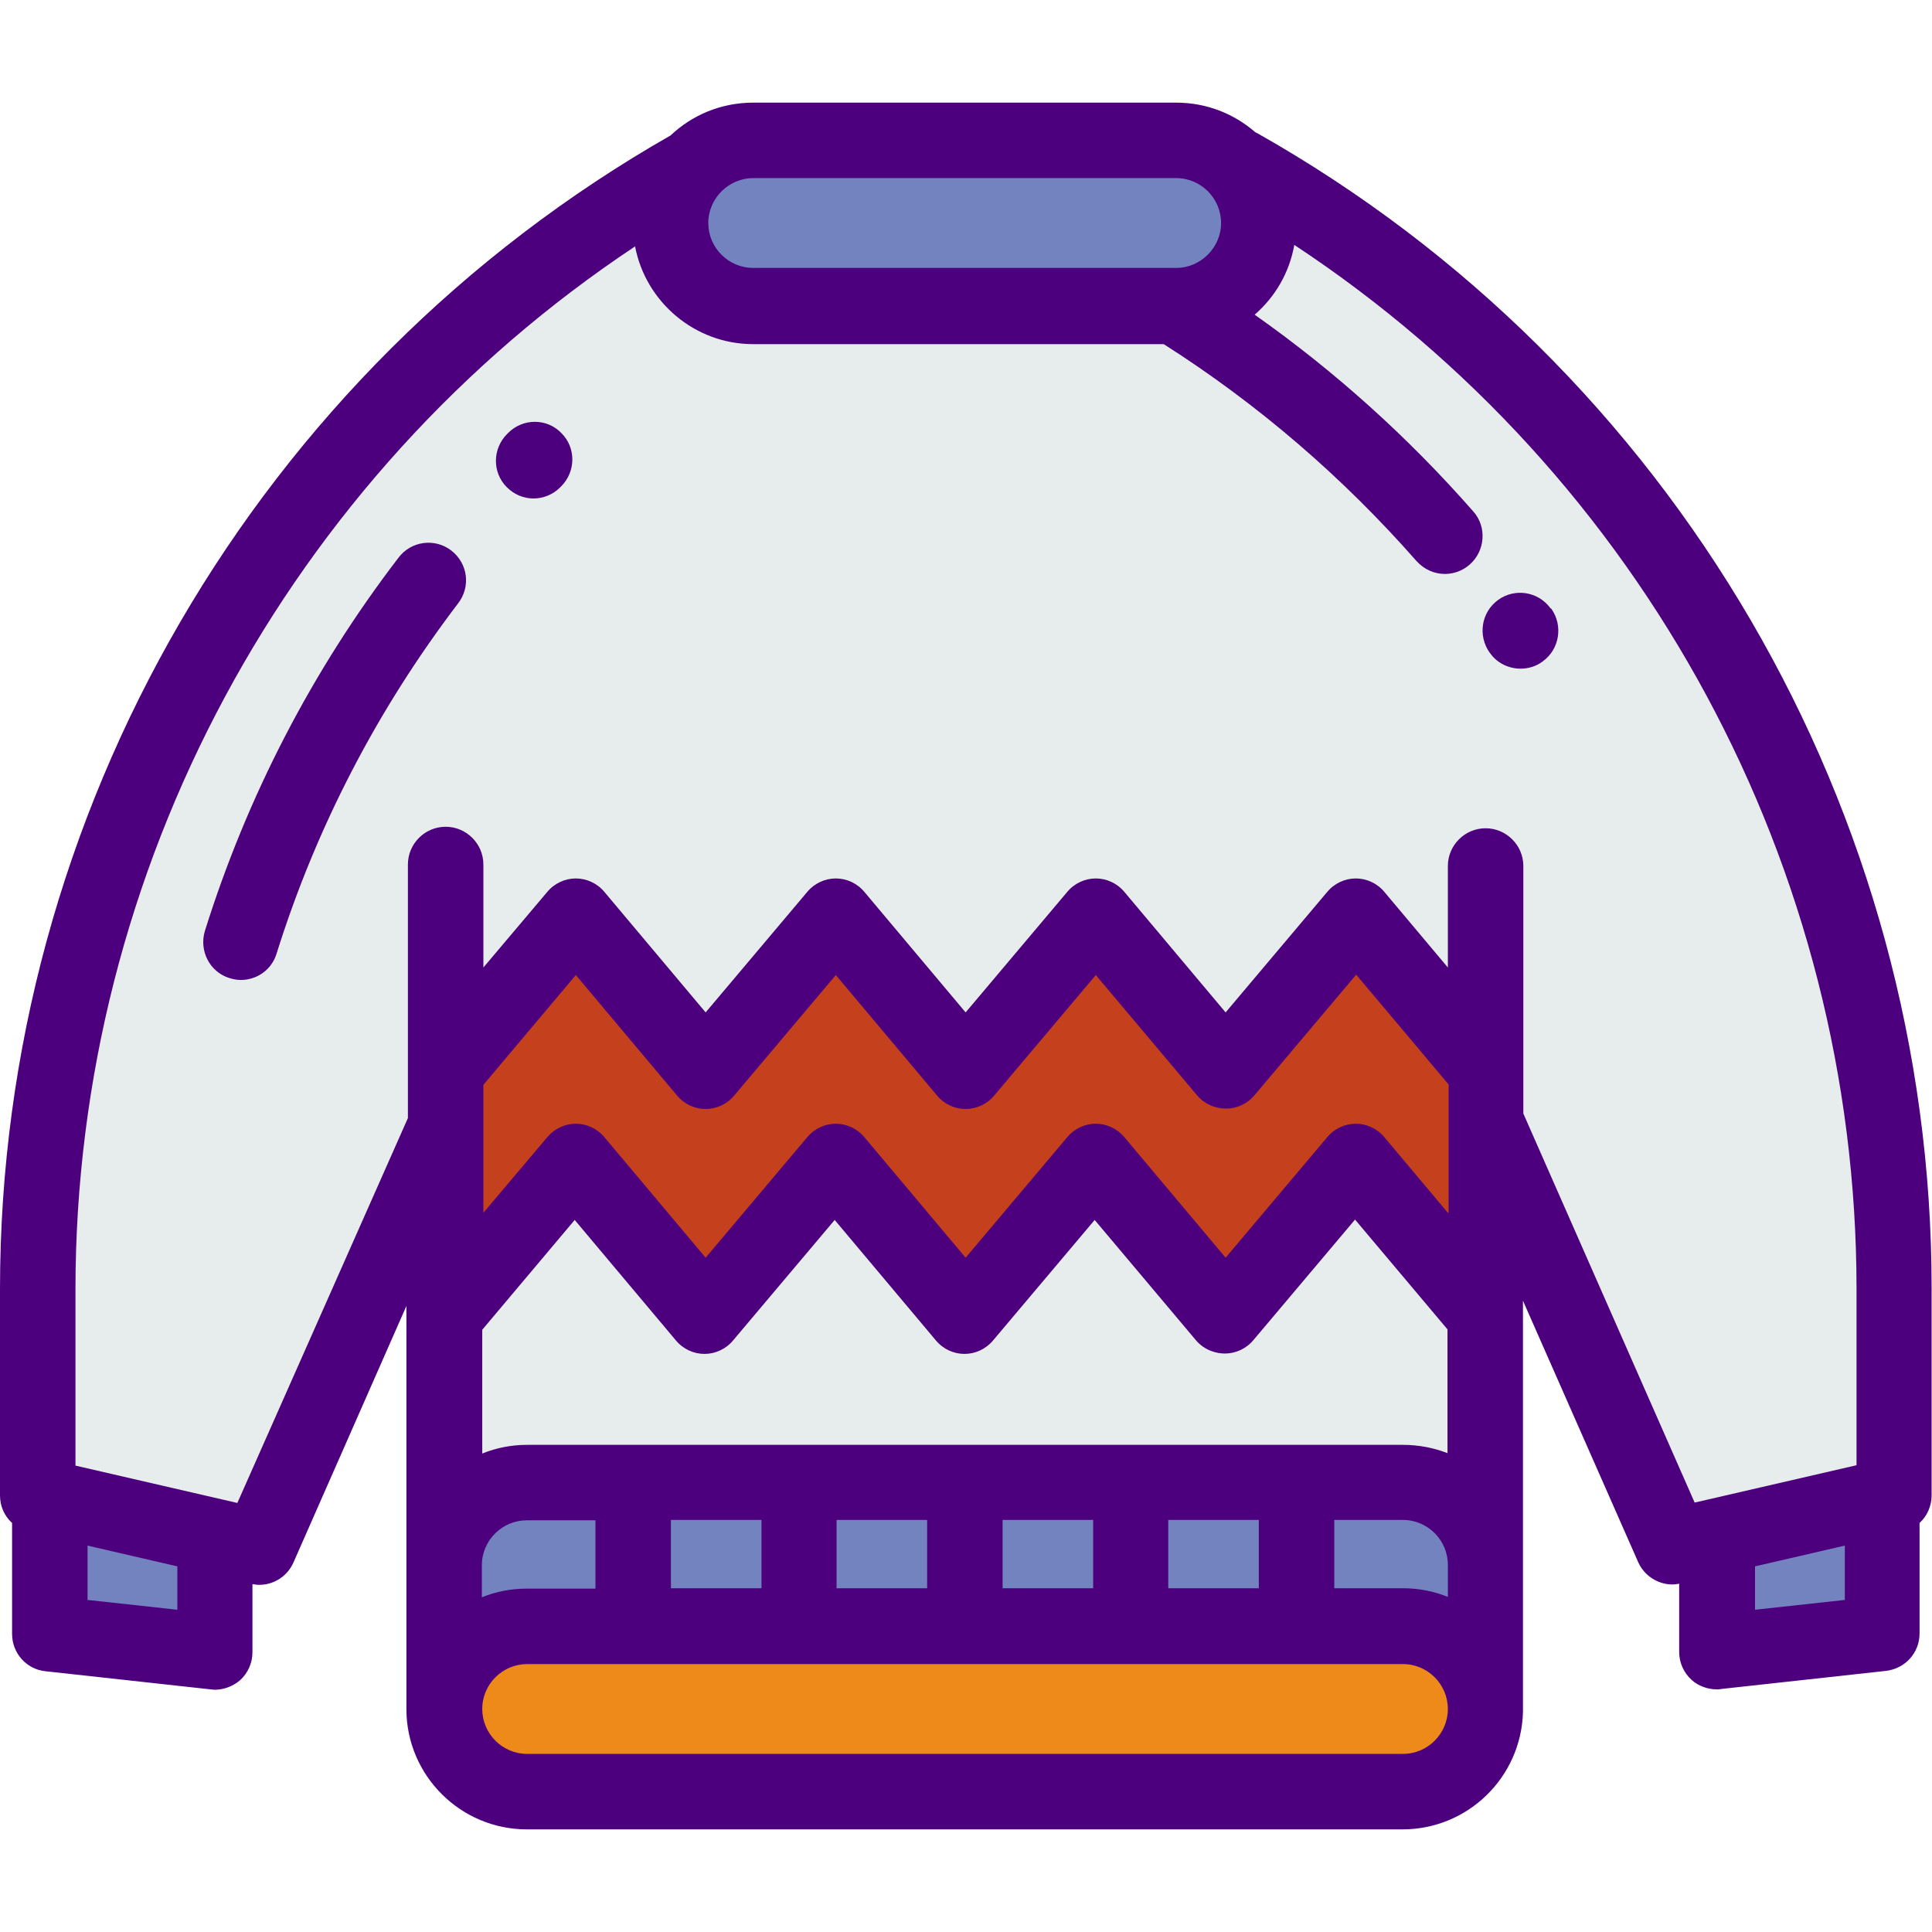 <?xml version="1.0" encoding="utf-8"?>
<!-- Generator: Adobe Illustrator 24.0.0, SVG Export Plug-In . SVG Version: 6.00 Build 0)  -->
<svg version="1.1" id="Capa_1" xmlns="http://www.w3.org/2000/svg" xmlns:xlink="http://www.w3.org/1999/xlink" x="0px" y="0px"
	 viewBox="0 0 512 512" style="enable-background:new 0 0 512 512;" xml:space="preserve">
<style type="text/css">
	.st0{fill:#E7ECED;}
	.st1{fill:#ED8A19;}
	.st2{fill:#7383BF;}
	.st3{fill:#C5411E;}
	.st4{fill:#4D007E;}
	.st5{fill:#AFB6BB;}
	.st6{fill:#6C4127;}
	.st7{fill:#556080;}
	.st8{fill:#28384C;}
	.st9{fill:#BE7C6D;}
	.st10{fill:#EBBA16;}
	.st11{fill:#366DB6;}
	.st12{fill:#61B872;}
	.st13{fill:#CB465F;}
</style>
<g>
	<path class="st0" d="M117.7,298.5l-49,111.4L10,396.3v-54.7c0-123.3,66.4-237,173.8-297.6l0,0h144.5l0,0
		C435.6,104.6,502,218.4,502,341.6v54.7l-58.7,13.6l-49-111.4H117.7z"/>
	<polygon class="st0" points="393.7,229.5 393.7,453.3 117.7,452.9 117.7,229.2 	"/>
</g>
<path class="st1" d="M371.8,430.9H139.7c-12.1,0-21.9,9.8-21.9,21.9l0,0c0,12.1,9.8,21.9,21.9,21.9h232.1c12.1,0,21.9-9.8,21.9-21.9
	l0,0C393.7,440.7,383.9,430.9,371.8,430.9z"/>
<g>
	<polygon class="st2" points="13.2,397.2 13.2,433 56.9,437.8 56.9,407 	"/>
	<polygon class="st2" points="498.8,397.2 498.8,433 455.1,437.8 455.1,407 	"/>
</g>
<polygon class="st3" points="117.7,348.8 152.2,307.8 186.7,348.8 221.2,307.8 221.2,307.8 255.6,348.8 290.2,307.8 324.7,348.8 
	324.7,348.8 359.2,307.8 393.7,348.8 393.7,283.9 359.2,242.9 324.7,283.9 324.7,283.9 290.2,242.9 255.6,283.9 221.2,242.9 
	221.2,242.9 186.7,283.9 152.2,242.9 117.7,283.9 "/>
<g>
	<path class="st2" d="M117.7,452.8c0-12.1,9.8-21.9,21.9-21.9h232.1c12.1,0,21.9,9.8,21.9,21.9v-38c0-12.1-9.8-21.9-21.9-21.9H139.7
		c-12.1,0-21.9,9.8-21.9,21.9C117.7,414.8,117.7,452.8,117.7,452.8z"/>
	<path class="st2" d="M311.7,37.2H199.6c-12.1,0-21.9,9.8-21.9,21.9l0,0c0,12.1,9.8,21.9,21.9,21.9h112.1c12.1,0,21.9-9.8,21.9-21.9
		l0,0C333.6,47.1,323.8,37.2,311.7,37.2z"/>
</g>
<path class="st4" d="M333.2,35.3c-0.2-0.1-0.5-0.2-0.7-0.4c-5.6-4.8-12.8-7.7-20.8-7.7H199.6c-8.5,0-16.2,3.3-21.9,8.7
	C68.1,98.4,0,215.4,0,341.6v54.7c0,2.9,1.2,5.5,3.2,7.3V433c0,5.1,3.8,9.4,8.9,9.9l43.7,4.8c0.4,0,0.7,0.1,1.1,0.1
	c2.4,0,4.8-0.9,6.7-2.5c2.1-1.9,3.3-4.6,3.3-7.4v-18.1c0.6,0.1,1.2,0.2,1.8,0.2c3.9,0,7.5-2.3,9.1-6l29.9-67.9v106.9
	c0,0,0,0.1,0,0.1c0.1,17.5,14.4,31.7,31.9,31.7h232.1c17.3,0,31.4-13.8,31.9-31c0-0.2,0-0.3,0-0.5V344.7l30.5,69.2
	c1.6,3.7,5.3,6,9.1,6c0.6,0,1.2-0.1,1.8-0.2v18.1c0,2.8,1.2,5.5,3.3,7.4c1.8,1.6,4.2,2.5,6.7,2.5c0.4,0,0.7,0,1.1-0.1l43.7-4.8
	c5.1-0.6,8.9-4.8,8.9-9.9v-29.3c2-1.8,3.2-4.5,3.2-7.3v-54.7C512,215,443.5,97.6,333.2,35.3z M311.7,47.2c6.6,0,11.9,5.4,11.9,11.9
	s-5.4,11.9-11.9,11.9H199.6c-6.6,0-11.9-5.4-11.9-11.9s5.4-11.9,11.9-11.9H311.7z M23.2,424v-14.4l23.8,5.5v11.5L23.2,424z
	 M127.7,414.8c0-6.6,5.4-11.9,11.9-11.9h18.2v18.1h-18.2c-4.2,0-8.2,0.8-11.9,2.3C127.7,423.2,127.7,414.8,127.7,414.8z
	 M177.8,402.8h24v18.1h-24L177.8,402.8L177.8,402.8z M221.7,402.8h24v18.1h-24V402.8z M265.7,402.8h24v18.1h-24V402.8z M309.6,402.8
	h24v18.1h-24V402.8z M353.6,402.8h18.2c6.6,0,11.9,5.4,11.9,11.9v8.5c-3.7-1.5-7.7-2.3-11.9-2.3h-18.2V402.8z M371.8,382.9H139.7
	c-4.2,0-8.2,0.8-11.9,2.3v-32.8l24.5-29.1l26.8,31.9c1.9,2.3,4.7,3.6,7.6,3.6c0,0,0,0,0,0c2.9,0,5.7-1.3,7.6-3.6l26.9-31.9
	l26.8,31.9c1.9,2.3,4.7,3.6,7.6,3.6c0,0,0,0,0,0c2.9,0,5.7-1.3,7.6-3.6l26.9-31.9l26.6,31.6c1.1,1.4,2.7,2.6,4.5,3.2
	c1.1,0.4,2.3,0.6,3.4,0.6c2.9,0,5.7-1.3,7.6-3.6l26.9-31.9l24.5,29.1v32.8C380,383.7,376,382.9,371.8,382.9z M383.7,321.4l-16.8-20
	c-1.9-2.3-4.7-3.6-7.6-3.6c0,0,0,0,0,0c-2.9,0-5.7,1.3-7.6,3.6l-26.9,31.9l-26.8-31.9c-1.9-2.3-4.7-3.6-7.6-3.6c0,0,0,0,0,0
	c-2.9,0-5.7,1.3-7.6,3.6l-26.9,31.9l-26.8-31.9c-1.9-2.3-4.7-3.6-7.6-3.6c0,0,0,0,0,0c-2.9,0-5.7,1.3-7.6,3.6l-26.9,31.9l-26.8-31.9
	c-1.9-2.3-4.7-3.6-7.6-3.6c0,0,0,0,0,0c-2.9,0-5.7,1.3-7.6,3.6l-16.9,20v-22.7c0,0,0,0,0-0.1v-11.1l24.5-29.1l26.8,31.9
	c1.9,2.3,4.7,3.6,7.6,3.6c0,0,0,0,0,0c2.9,0,5.7-1.3,7.6-3.6l26.9-31.9l26.8,31.9c1.9,2.3,4.7,3.6,7.6,3.6c0,0,0,0,0,0
	c2.9,0,5.7-1.3,7.6-3.6l26.9-31.9l26.6,31.6c1.1,1.4,2.7,2.6,4.5,3.2c1.1,0.4,2.3,0.6,3.4,0.6c2.9,0,5.7-1.3,7.6-3.6l26.9-31.9
	l24.5,29.1V321.4L383.7,321.4L383.7,321.4z M371.8,464.8H139.7c-6.6,0-11.9-5.4-11.9-11.9c0-6.6,5.4-11.9,11.9-11.9h232.1
	c6.6,0,11.9,5.4,11.9,11.9S378.4,464.8,371.8,464.8z M403.7,295.1v-65.6c0-5.5-4.5-10-10-10s-10,4.5-10,10v26.9l-16.8-20
	c-1.9-2.3-4.7-3.6-7.6-3.6c0,0,0,0,0,0c-2.9,0-5.7,1.3-7.6,3.6l-26.9,31.9l-26.8-31.9c-1.9-2.3-4.7-3.6-7.6-3.6c0,0,0,0,0,0
	c-2.9,0-5.7,1.3-7.6,3.6l-26.9,31.9l-26.8-31.9c-1.9-2.3-4.7-3.6-7.6-3.6c0,0,0,0,0,0c-2.9,0-5.7,1.3-7.6,3.6l-26.9,31.9l-26.8-31.9
	c-1.9-2.3-4.7-3.6-7.6-3.6c0,0,0,0,0,0c-2.9,0-5.7,1.3-7.6,3.6l-16.9,20v-27.3c0-5.5-4.5-10-10-10s-10,4.5-10,10v67.2L62.9,398.3
	L20,388.4v-46.7c0-111.5,56.3-215.3,148.3-276.4c2.8,14.7,15.8,25.9,31.3,25.9h108.8c25,15.9,47.5,35.3,67,57.5
	c2,2.2,4.7,3.4,7.5,3.4c2.3,0,4.7-0.8,6.6-2.5c4.1-3.6,4.6-10,0.9-14.1c-17.2-19.6-36.6-37.1-57.9-52.1c5.4-4.7,9.2-11.1,10.5-18.5
	C435.5,125.9,492,229.9,492,341.6v46.7l-42.9,9.9L403.7,295.1z M465.1,426.6v-11.5l23.8-5.5V424L465.1,426.6z"/>
<path class="st4" d="M410.9,161.2c-3.3-4.5-9.5-5.4-13.9-2.2c-4.5,3.3-5.4,9.5-2.2,14c0,0,0.1,0.1,0.1,0.1c1.9,2.7,5,4.1,8.1,4.1
	c2,0,4.1-0.6,5.8-1.9c4.5-3.2,5.5-9.5,2.3-14L410.9,161.2z"/>
<path class="st4" d="M119.6,145.9c-4.4-3.4-10.7-2.5-14,1.9c-22.9,29.9-40.1,63.2-51.3,98.9c-1.6,5.3,1.3,10.9,6.5,12.5
	c1,0.3,2,0.5,3,0.5c4.3,0,8.2-2.7,9.5-7c10.5-33.5,26.7-64.7,48.1-92.8C124.8,155.5,124,149.3,119.6,145.9z"/>
<path class="st4" d="M134.7,114.7l-0.3,0.3c-3.9,3.9-4,10.2-0.1,14.1c2,2,4.5,3,7.1,3c2.5,0,5.1-1,7-2.9l0.3-0.3
	c3.9-3.9,4-10.2,0.1-14.1C145,110.8,138.6,110.8,134.7,114.7z"/>
<path class="st5" d="M814.9,29.5h136.5v34.1H814.9V29.5z"/>
<path class="st6" d="M1036.7,336.7H729.5c-18.8,0-34.1-15.3-34.1-34.1V149c0-18.8,15.3-34.1,34.1-34.1h307.2
	c18.9,0,34.1,15.3,34.1,34.1v153.6C1070.9,321.4,1055.6,336.7,1036.7,336.7z"/>
<path class="st7" d="M609,12.5c-11.2,0-18.9,11.1-15,21.6l24.6,51.2v260h34.1v-260L624,22.8C621.6,16.6,615.7,12.5,609,12.5z"/>
<path class="st8" d="M712.5,422.1c0,28.3-22.9,51.2-51.2,51.2s-51.2-22.9-51.2-51.2s22.9-51.2,51.2-51.2S712.5,393.8,712.5,422.1z"
	/>
<path class="st0" d="M644.2,405h34.1v34.1h-34.1V405z"/>
<path class="st8" d="M1070.9,422.1c0,28.3-22.9,51.2-51.2,51.2c-28.3,0-51.2-22.9-51.2-51.2s22.9-51.2,51.2-51.2
	C1048,370.9,1070.9,393.8,1070.9,422.1z"/>
<path class="st0" d="M1002.6,405h34.1v34.1h-34.1V405z"/>
<path class="st2" d="M593,336.7h494.9v34.1H593V336.7z"/>
<path class="st9" d="M746.6,114.9h34.1v221.9h-34.1V114.9z"/>
<path class="st9" d="M985.5,114.9h34.1v221.9h-34.1V114.9z"/>
<path class="st3" d="M849,166.1v68.3c7.2,2.6,12.9-7.2,15.5,0l10.3,15.5c7.1-5.3,15.8-8.5,25.4-8.5c6.1,0,11.8,1.3,17.1,3.6v-78.8
	H849z"/>
<path class="st10" d="M942.9,242.9c0,23.6-19.1,42.7-42.7,42.7c-23.6,0-42.7-19.1-42.7-42.7s19.1-42.7,42.7-42.7
	C923.8,200.2,942.9,219.3,942.9,242.9z"/>
<path class="st11" d="M866,217.5c0-0.1,0-0.2,0-0.3c0-14.1-11.5-25.6-25.6-25.6s-25.6,11.5-25.6,25.6c0,14.1,11.5,25.6,25.6,25.6
	c6.9,0,13.2-2.8,17.8-7.2C859.4,228.9,862.1,222.8,866,217.5z"/>
<g>
	<path class="st4" d="M661.3,481.8c-32.9,0-59.7-26.8-59.7-59.7s26.8-59.7,59.7-59.7s59.7,26.8,59.7,59.7S694.2,481.8,661.3,481.8z
		 M661.3,379.4c-23.5,0-42.7,19.1-42.7,42.7s19.1,42.7,42.7,42.7s42.7-19.1,42.7-42.7S684.8,379.4,661.3,379.4z"/>
	<path class="st4" d="M678.3,447.7h-34.1c-4.7,0-8.5-3.8-8.5-8.5V405c0-4.7,3.8-8.5,8.5-8.5h34.1c4.7,0,8.5,3.8,8.5,8.5v34.1
		C686.9,443.8,683.1,447.7,678.3,447.7z M652.7,430.6h17.1v-17.1h-17.1V430.6z"/>
	<path class="st4" d="M1019.7,481.8c-32.9,0-59.7-26.8-59.7-59.7s26.8-59.7,59.7-59.7c32.9,0,59.7,26.8,59.7,59.7
		S1052.6,481.8,1019.7,481.8z M1019.7,379.4c-23.5,0-42.7,19.1-42.7,42.7s19.1,42.7,42.7,42.7c23.5,0,42.7-19.1,42.7-42.7
		S1043.2,379.4,1019.7,379.4z"/>
	<path class="st4" d="M1036.7,447.7h-34.1c-4.7,0-8.5-3.8-8.5-8.5V405c0-4.7,3.8-8.5,8.5-8.5h34.1c4.7,0,8.5,3.8,8.5,8.5v34.1
		C1045.3,443.8,1041.5,447.7,1036.7,447.7z M1011.1,430.6h17.1v-17.1h-17.1V430.6z"/>
	<path class="st4" d="M1087.9,379.4H593c-4.7,0-8.5-3.8-8.5-8.5v-34.1c0-4.7,3.8-8.5,8.5-8.5h494.9c4.7,0,8.5,3.8,8.5,8.5v34.1
		C1096.5,375.6,1092.6,379.4,1087.9,379.4z M601.5,362.3h477.9v-17.1H601.5V362.3z"/>
	<path class="st4" d="M652.7,345.3h-34.1c-4.7,0-8.5-3.8-8.5-8.5V87.2l-23.7-49.5c-3.1-8.2-2.1-16.7,2.5-23.3
		C593.4,7.9,601,3.9,609,3.9c10.2,0,19.4,6.4,23,15.9l28.5,61.8c0.5,1.1,0.8,2.3,0.8,3.6v251.5C661.3,341.4,657.5,345.3,652.7,345.3
		z M627.1,328.2h17.1V87.1l-28-60.7c-2.4-6.3-10.2-6.8-13.3-2.2c-1.4,2-1.7,4.5-0.9,6.9l24.3,50.5c0.6,1.2,0.8,2.4,0.8,3.7V328.2z"
		/>
	<path class="st4" d="M746.6,123.4c-4.7,0-8.5-3.8-8.5-8.5s3.8-8.5,8.5-8.5c14.1,0,25.6-11.5,25.6-25.6c0-23.5,19.1-42.7,42.7-42.7
		c4.7,0,8.5,3.8,8.5,8.5s-3.8,8.5-8.5,8.5c-14.1,0-25.6,11.5-25.6,25.6C789.3,104.3,770.1,123.4,746.6,123.4z"/>
	<path class="st4" d="M780.7,345.3h-34.1c-4.7,0-8.5-3.8-8.5-8.5V114.9c0-4.7,3.8-8.5,8.5-8.5h34.1c4.7,0,8.5,3.8,8.5,8.5v221.9
		C789.3,341.4,785.5,345.3,780.7,345.3z M755.1,328.2h17.1V123.4h-17.1V328.2z"/>
	<path class="st4" d="M1019.7,345.3h-34.1c-4.7,0-8.5-3.8-8.5-8.5V114.9c0-4.7,3.8-8.5,8.5-8.5h34.1c4.7,0,8.5,3.8,8.5,8.5v221.9
		C1028.2,341.4,1024.4,345.3,1019.7,345.3z M994.1,328.2h17.1V123.4h-17.1V328.2z"/>
	<path class="st4" d="M1036.7,345.3H729.5c-23.5,0-42.7-19.1-42.7-42.7V149c0-23.5,19.1-42.7,42.7-42.7h307.2
		c23.5,0,42.7,19.1,42.7,42.7v153.6C1079.4,326.1,1060.3,345.3,1036.7,345.3z M729.5,123.4c-14.1,0-25.6,11.5-25.6,25.6v153.6
		c0,14.1,11.5,25.6,25.6,25.6h307.2c14.1,0,25.6-11.5,25.6-25.6V149c0-14.1-11.5-25.6-25.6-25.6H729.5z"/>
	<path class="st4" d="M951.4,72.2H814.9c-4.7,0-8.5-3.8-8.5-8.5V29.5c0-4.7,3.8-8.5,8.5-8.5h136.5c4.7,0,8.5,3.8,8.5,8.5v34.1
		C959.9,68.4,956.1,72.2,951.4,72.2z M823.4,55.1h119.5V38.1H823.4V55.1z"/>
	<path class="st4" d="M1019.7,123.4c-23.5,0-42.7-19.1-42.7-42.7c0-14.1-11.5-25.6-25.6-25.6c-4.7,0-8.5-3.8-8.5-8.5
		s3.8-8.5,8.5-8.5c23.5,0,42.7,19.1,42.7,42.7c0,14.1,11.5,25.6,25.6,25.6c4.7,0,8.5,3.8,8.5,8.5S1024.4,123.4,1019.7,123.4z"/>
	<path class="st4" d="M900.2,294.1c-28.2,0-51.2-23-51.2-51.2s23-51.2,51.2-51.2c28.2,0,51.2,23,51.2,51.2S928.4,294.1,900.2,294.1z
		 M900.2,208.7c-18.8,0-34.1,15.3-34.1,34.1s15.3,34.1,34.1,34.1s34.1-15.3,34.1-34.1S919,208.7,900.2,208.7z"/>
	<path class="st4" d="M840.5,251.4c-18.8,0-34.1-15.3-34.1-34.1s15.3-34.1,34.1-34.1s34.1,15.3,34.1,34.1c0,0.3,0,0.7-0.1,1.1
		c-0.1,1.5-0.7,3-1.6,4.3c-3.2,4.3-5.3,9.2-6.2,14.4c-0.3,1.8-1.2,3.4-2.5,4.7C857.8,248,849.4,251.4,840.5,251.4z M840.5,200.2
		c-9.4,0-17.1,7.7-17.1,17.1c0,9.4,7.7,17.1,17.1,17.1c3.6,0,7.1-1.2,10-3.3c1.3-5.7,3.7-11.1,6.9-16
		C856.3,206.7,849.1,200.2,840.5,200.2z M866,217.5L866,217.5L866,217.5z"/>
	<path class="st4" d="M874.8,217.3h-10.3c-3.6,0-6.8-2.3-8-5.7c-1.7-4.8-5.5-8.6-10.3-10.3c-3.4-1.2-5.7-4.4-5.7-8v-27.2
		c0-4.7,3.8-8.5,8.5-8.5h68.3c4.7,0,8.5,3.8,8.5,8.5v37.7c0,2.9-1.4,5.6-3.9,7.1c-2.4,1.6-5.5,1.8-8.1,0.7c-11.2-4.9-24-3.4-33.9,4
		C878.5,216.7,876.7,217.3,874.8,217.3z M869.9,200.2h2.2c10.9-7.2,24-10,36.6-7.8v-17.8h-51.2v13.2
		C862.7,190.8,867,195,869.9,200.2z"/>
</g>
<rect x="1135.2" y="357.7" class="st0" width="494.9" height="51.2"/>
<g>
	<rect x="1561.9" y="408.9" class="st5" width="34.1" height="34.1"/>
	<rect x="1169.4" y="408.9" class="st5" width="34.1" height="34.1"/>
</g>
<path class="st2" d="M1382.7,84.6h110.9c28.3,0,51.2-22.9,51.2-51.2l0,0c0-28.3-22.9-51.2-51.2-51.2h-110.9h-136.5
	c-14.1,0-25.6,11.5-25.6,25.6s11.5,25.6,25.6,25.6c-14.1,0-25.6,11.5-25.6,25.6s11.5,25.6,25.6,25.6
	C1246.2,84.6,1382.7,84.6,1382.7,84.6z"/>
<path class="st7" d="M1399.8,42h-153.6c-4.7,0-8.5-3.8-8.5-8.5s3.8-8.5,8.5-8.5h153.6c4.7,0,8.5,3.8,8.5,8.5
	C1408.3,38.1,1404.5,42,1399.8,42z"/>
<path class="st12" d="M1382.7,289.4h110.9c28.3,0,51.2-22.9,51.2-51.2l0,0c0-28.3-22.9-51.2-51.2-51.2h-110.9h-136.5
	c-14.1,0-25.6,11.5-25.6,25.6s11.5,25.6,25.6,25.6c-14.1,0-25.6,11.5-25.6,25.6s11.5,25.6,25.6,25.6H1382.7z"/>
<path class="st1" d="M1382.7,84.6h-110.9c-28.3,0-51.2,22.9-51.2,51.2l0,0c0,28.3,22.9,51.2,51.2,51.2h110.9h136.5
	c14.1,0,25.6-11.5,25.6-25.6s-11.5-25.6-25.6-25.6c14.1,0,25.6-11.5,25.6-25.6s-11.5-25.6-25.6-25.6L1382.7,84.6L1382.7,84.6z"/>
<path class="st13" d="M1544.8,357.7h-324.3c-18.8,0-34.1-15.3-34.1-34.1l0,0c0-18.9,15.3-34.1,34.1-34.1h324.3
	c18.8,0,34.1,15.3,34.1,34.1l0,0C1579,342.4,1563.7,357.7,1544.8,357.7z"/>
<g>
	<path class="st4" d="M1630.2,417.4h-494.9c-4.7,0-8.5-3.8-8.5-8.5v-51.2c0-4.7,3.8-8.5,8.5-8.5h494.9c4.7,0,8.5,3.8,8.5,8.5v51.2
		C1638.7,413.6,1634.9,417.4,1630.2,417.4z M1143.8,400.4h477.9v-34.1h-477.9V400.4z"/>
	<path class="st4" d="M1596,451.6h-34.1c-4.7,0-8.5-3.8-8.5-8.5v-34.1c0-4.7,3.8-8.5,8.5-8.5h34.1c4.7,0,8.5,3.8,8.5,8.5V443
		C1604.6,447.7,1600.8,451.6,1596,451.6z M1570.4,434.5h17.1v-17.1h-17.1V434.5z"/>
	<path class="st4" d="M1579,485.7c-4.7,0-8.5-3.8-8.5-8.5V443c0-4.7,3.8-8.5,8.5-8.5s8.5,3.8,8.5,8.5v34.1
		C1587.5,481.9,1583.7,485.7,1579,485.7z"/>
	<path class="st4" d="M1596,485.7h-34.1c-4.7,0-8.5-3.8-8.5-8.5s3.8-8.5,8.5-8.5h34.1c4.7,0,8.5,3.8,8.5,8.5
		C1604.6,481.9,1600.8,485.7,1596,485.7z"/>
	<path class="st4" d="M1203.5,451.6h-34.1c-4.7,0-8.5-3.8-8.5-8.5v-34.1c0-4.7,3.8-8.5,8.5-8.5h34.1c4.7,0,8.5,3.8,8.5,8.5V443
		C1212,447.7,1208.2,451.6,1203.5,451.6z M1177.9,434.5h17.1v-17.1h-17.1V434.5z"/>
	<path class="st4" d="M1186.4,485.7c-4.7,0-8.5-3.8-8.5-8.5V443c0-4.7,3.8-8.5,8.5-8.5s8.5,3.8,8.5,8.5v34.1
		C1195,481.9,1191.1,485.7,1186.4,485.7z"/>
	<path class="st4" d="M1203.5,485.7h-34.1c-4.7,0-8.5-3.8-8.5-8.5s3.8-8.5,8.5-8.5h34.1c4.7,0,8.5,3.8,8.5,8.5
		S1208.2,485.7,1203.5,485.7z"/>
	<path class="st4" d="M1493.6,93.2h-247.5c-18.8,0-34.1-15.3-34.1-34.1c0-10.2,4.5-19.3,11.6-25.6c-7.1-6.3-11.6-15.4-11.6-25.6
		c0-18.8,15.3-34.1,34.1-34.1h247.5c32.9,0,59.7,26.8,59.7,59.7S1526.6,93.2,1493.6,93.2z M1246.2,42c-9.4,0-17.1,7.7-17.1,17.1
		s7.7,17.1,17.1,17.1h247.5c23.5,0,42.7-19.1,42.7-42.7s-19.1-42.7-42.7-42.7h-247.5c-9.4,0-17.1,7.7-17.1,17.1s7.7,17.1,17.1,17.1
		c4.7,0,8.5,3.8,8.5,8.5S1250.9,42,1246.2,42z"/>
	<path class="st4" d="M1399.8,42h-153.6c-4.7,0-8.5-3.8-8.5-8.5s3.8-8.5,8.5-8.5h153.6c4.7,0,8.5,3.8,8.5,8.5S1404.5,42,1399.8,42z"
		/>
	<path class="st4" d="M1493.6,59H1468c-4.7,0-8.5-3.8-8.5-8.5s3.8-8.5,8.5-8.5h25.6c4.7,0,8.5-3.8,8.5-8.5s-3.8-8.5-8.5-8.5H1468
		c-4.7,0-8.5-3.8-8.5-8.5s3.8-8.5,8.5-8.5h25.6c14.1,0,25.6,11.5,25.6,25.6S1507.7,59,1493.6,59z"/>
	<path class="st4" d="M1493.6,298h-247.5c-18.8,0-34.1-15.3-34.1-34.1c0-10.2,4.5-19.3,11.6-25.6c-7.1-6.3-11.6-15.4-11.6-25.6
		c0-18.8,15.3-34.1,34.1-34.1h247.5c32.9,0,59.7,26.8,59.7,59.7C1553.4,271.2,1526.6,298,1493.6,298z M1246.2,246.8
		c-9.4,0-17.1,7.7-17.1,17.1c0,9.4,7.7,17.1,17.1,17.1h247.5c23.5,0,42.7-19.1,42.7-42.7s-19.1-42.7-42.7-42.7h-247.5
		c-9.4,0-17.1,7.7-17.1,17.1c0,9.4,7.7,17.1,17.1,17.1c4.7,0,8.5,3.8,8.5,8.5S1250.9,246.8,1246.2,246.8z"/>
	<path class="st4" d="M1399.8,246.8h-153.6c-4.7,0-8.5-3.8-8.5-8.5s3.8-8.5,8.5-8.5h153.6c4.7,0,8.5,3.8,8.5,8.5
		S1404.5,246.8,1399.8,246.8z"/>
	<path class="st4" d="M1493.6,263.8H1468c-4.7,0-8.5-3.8-8.5-8.5s3.8-8.5,8.5-8.5h25.6c4.7,0,8.5-3.8,8.5-8.5s-3.8-8.5-8.5-8.5H1468
		c-4.7,0-8.5-3.8-8.5-8.5s3.8-8.5,8.5-8.5h25.6c14.1,0,25.6,11.5,25.6,25.6C1519.2,252.3,1507.7,263.8,1493.6,263.8z"/>
	<path class="st4" d="M1519.2,195.6h-247.5c-32.9,0-59.7-26.8-59.7-59.7s26.8-59.7,59.7-59.7h247.5c18.8,0,34.1,15.3,34.1,34.1
		c0,10.2-4.5,19.3-11.6,25.6c7.1,6.3,11.6,15.4,11.6,25.6C1553.4,180.2,1538.1,195.6,1519.2,195.6z M1271.8,93.2
		c-23.5,0-42.7,19.1-42.7,42.7s19.1,42.7,42.7,42.7h247.5c9.4,0,17.1-7.7,17.1-17.1c0-9.4-7.7-17.1-17.1-17.1
		c-4.7,0-8.5-3.8-8.5-8.5s3.8-8.5,8.5-8.5c9.4,0,17.1-7.7,17.1-17.1s-7.7-17.1-17.1-17.1L1271.8,93.2L1271.8,93.2z"/>
	<path class="st4" d="M1519.2,144.4h-153.6c-4.7,0-8.5-3.8-8.5-8.5s3.8-8.5,8.5-8.5h153.6c4.7,0,8.5,3.8,8.5,8.5
		S1524,144.4,1519.2,144.4z"/>
	<path class="st4" d="M1297.4,161.4h-25.6c-14.1,0-25.6-11.5-25.6-25.6c0-14.1,11.5-25.6,25.6-25.6h25.6c4.7,0,8.5,3.8,8.5,8.5
		s-3.8,8.5-8.5,8.5h-25.6c-4.7,0-8.5,3.8-8.5,8.5s3.8,8.5,8.5,8.5h25.6c4.7,0,8.5,3.8,8.5,8.5S1302.1,161.4,1297.4,161.4z"/>
	<path class="st4" d="M1544.8,366.2h-324.3c-23.5,0-42.7-19.1-42.7-42.7c0-23.5,19.1-42.7,42.7-42.7h324.3
		c23.5,0,42.7,19.1,42.7,42.7C1587.5,347.1,1568.4,366.2,1544.8,366.2z M1220.6,298c-14.1,0-25.6,11.5-25.6,25.6
		s11.5,25.6,25.6,25.6h324.3c14.1,0,25.6-11.5,25.6-25.6s-11.5-25.6-25.6-25.6H1220.6z"/>
	<path class="st4" d="M1544.8,332.1h-324.3c-4.7,0-8.5-3.8-8.5-8.5s3.8-8.5,8.5-8.5h324.3c4.7,0,8.5,3.8,8.5,8.5
		S1549.6,332.1,1544.8,332.1z"/>
</g>
</svg>
